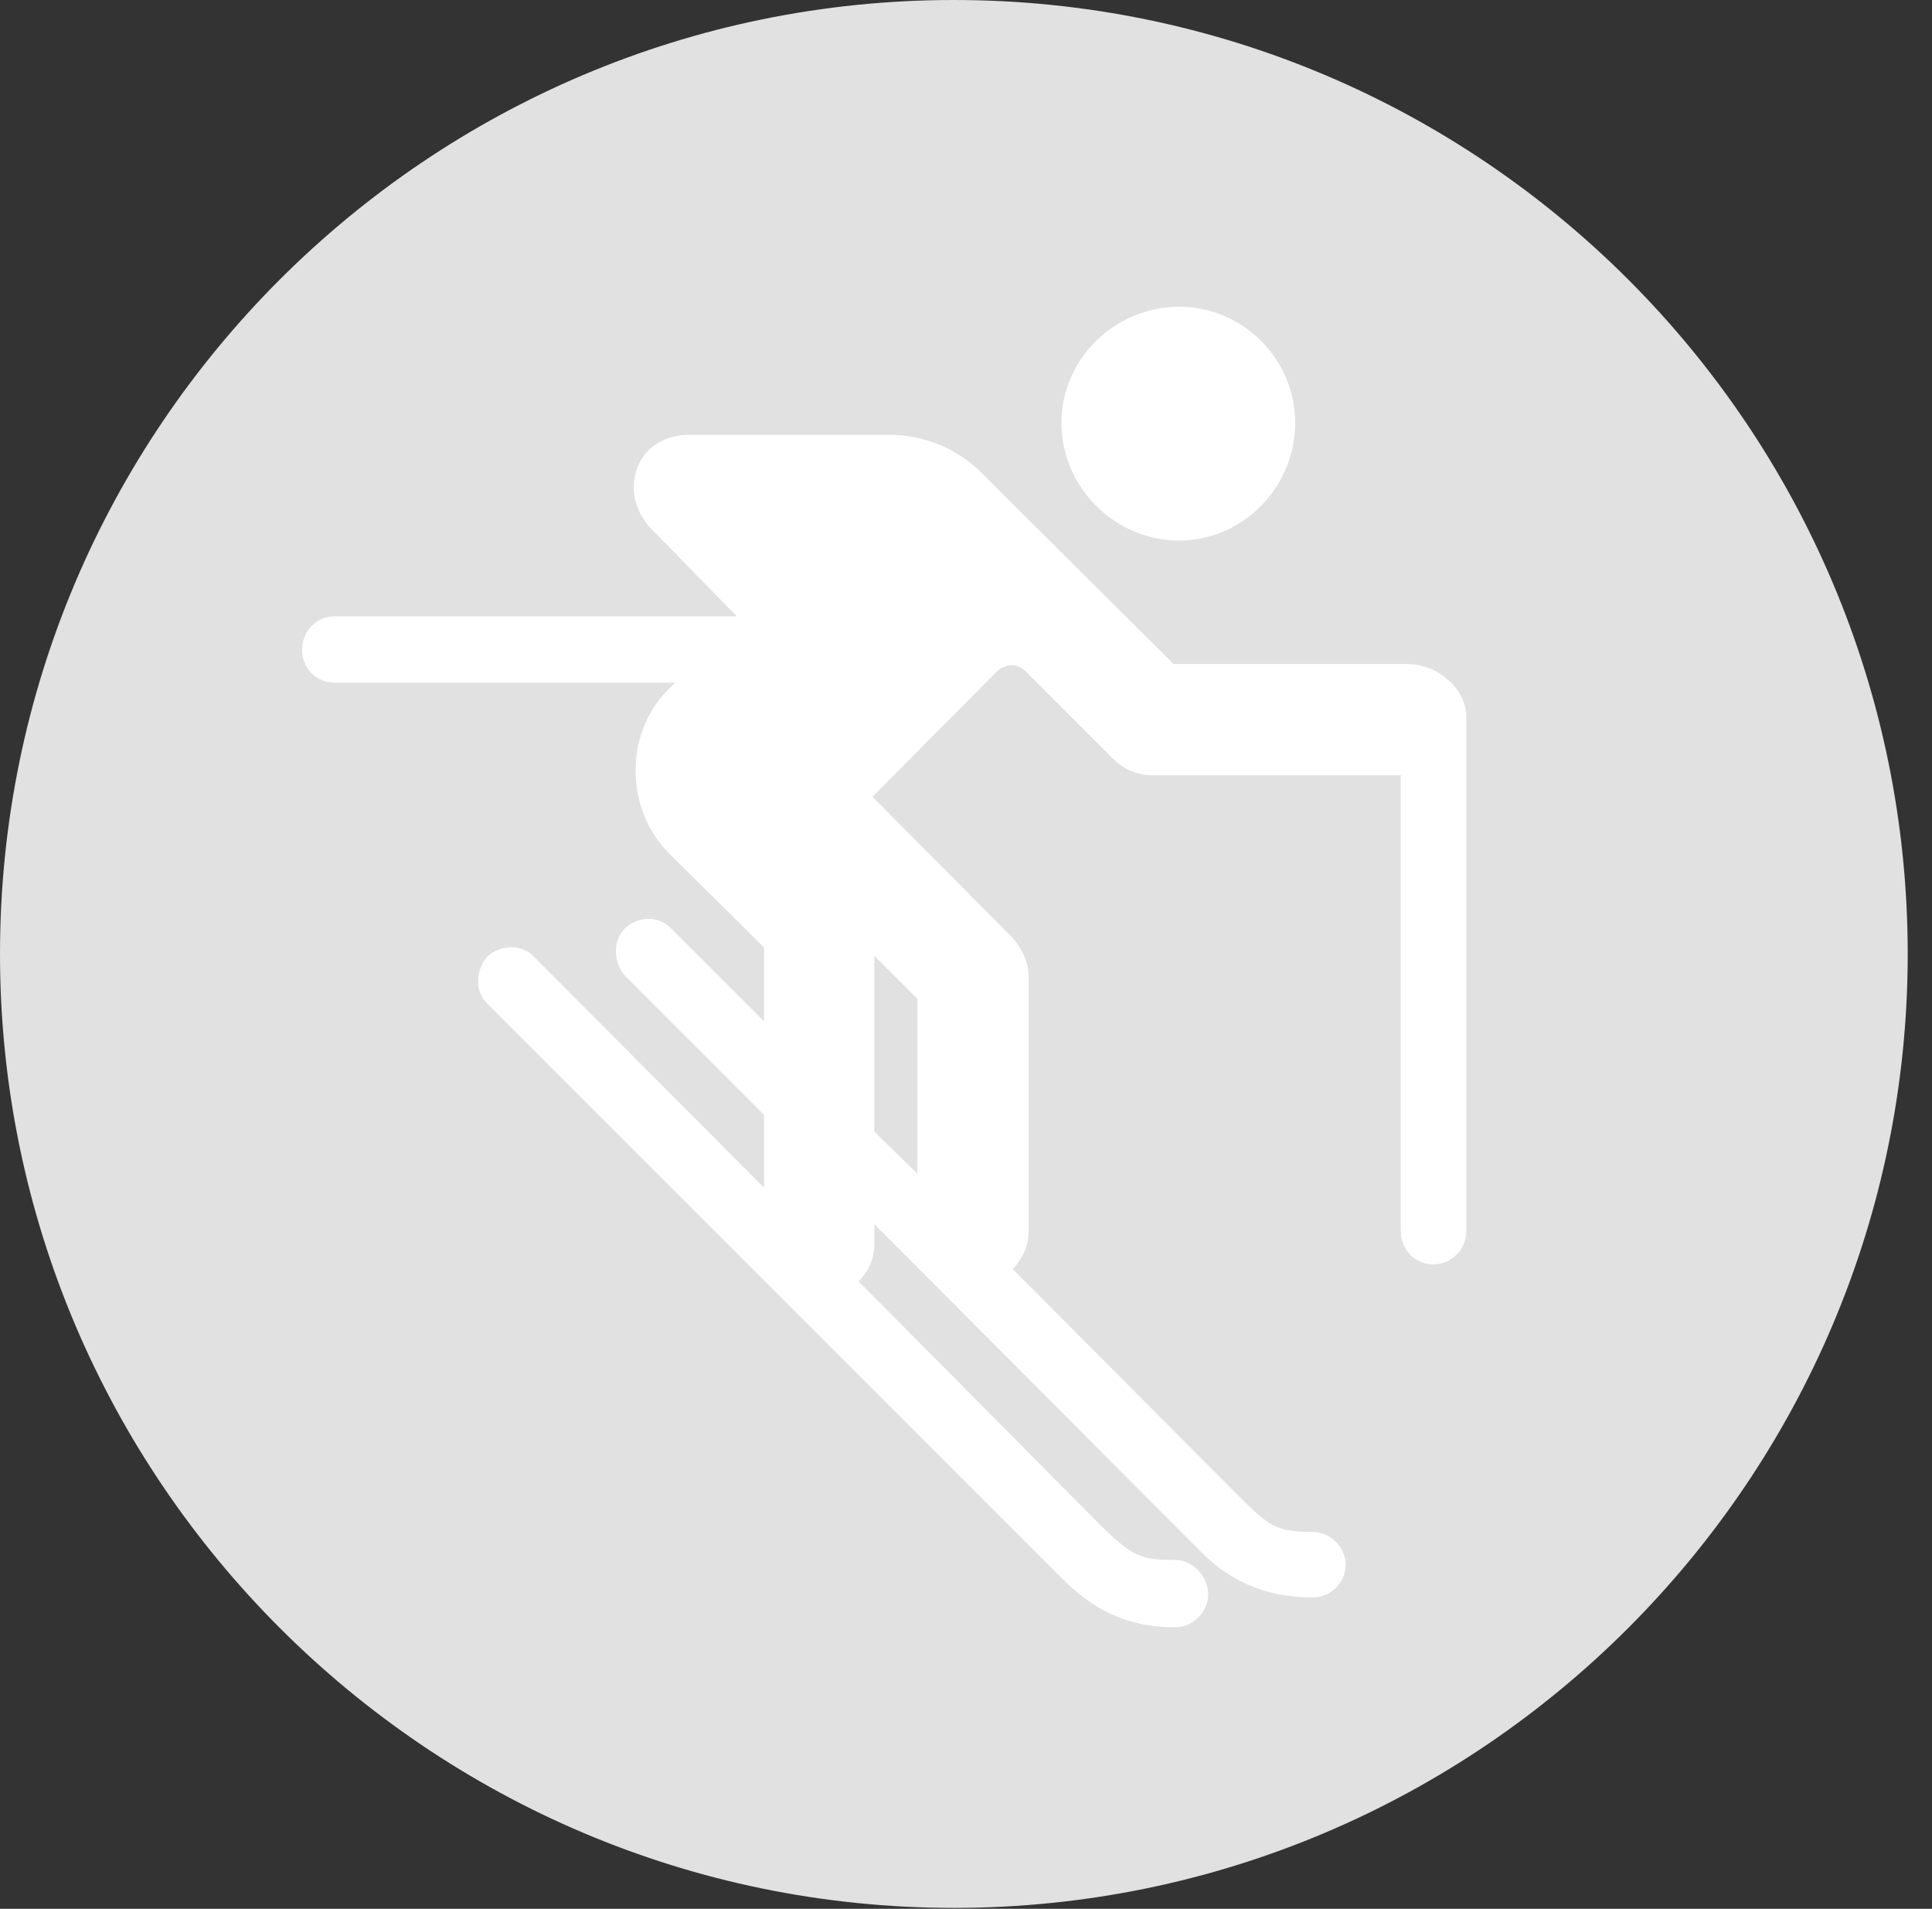 <?xml version="1.0" encoding="UTF-8"?>
<!--Generator: Apple Native CoreSVG 326-->
<!DOCTYPE svg
PUBLIC "-//W3C//DTD SVG 1.1//EN"
       "http://www.w3.org/Graphics/SVG/1.1/DTD/svg11.dtd">
<svg version="1.1" xmlns="http://www.w3.org/2000/svg" xmlns:xlink="http://www.w3.org/1999/xlink" viewBox="0 0 28.246 27.904">
 <rect x="0" y="0" width="28.246" height="27.904" fill="#333333" stroke="none"/>
 <g>
  <rect height="27.904" opacity="0" width="28.246" x="0" y="0"/>
  <path d="M13.945 27.891C21.643 27.891 27.891 21.629 27.891 13.945C27.891 6.248 21.643 0 13.945 0C6.262 0 0 6.248 0 13.945C0 21.629 6.262 27.891 13.945 27.891Z" fill="white" fill-opacity="0.85"/>
  <path d="M17.24 7.902C16.297 7.902 15.518 7.123 15.518 6.18C15.518 5.25 16.297 4.484 17.24 4.484C18.17 4.484 18.936 5.25 18.936 6.18C18.936 7.123 18.17 7.902 17.24 7.902ZM20.959 18.484C20.686 18.484 20.48 18.266 20.48 17.992L20.48 11.334L16.844 11.334C16.625 11.334 16.42 11.238 16.283 11.102L14.998 9.816C14.861 9.68 14.697 9.707 14.574 9.816L12.756 11.648L14.793 13.699C14.93 13.85 15.039 14.055 15.039 14.273L15.039 18.006C15.039 18.238 14.93 18.416 14.807 18.553L18.115 21.875C18.566 22.326 18.676 22.395 19.195 22.395C19.455 22.395 19.674 22.627 19.674 22.873C19.674 23.133 19.455 23.352 19.195 23.352C18.594 23.352 18.033 23.174 17.541 22.668L12.783 17.896L12.783 18.197C12.783 18.402 12.688 18.607 12.551 18.73L16.092 22.299C16.557 22.75 16.666 22.805 17.186 22.805C17.432 22.805 17.664 23.037 17.664 23.311C17.664 23.557 17.445 23.789 17.186 23.789C16.57 23.789 16.051 23.598 15.545 23.092L7.123 14.67C6.945 14.506 6.945 14.191 7.123 13.986C7.314 13.809 7.629 13.795 7.807 13.986L11.17 17.363L11.17 16.297L9.133 14.26C8.969 14.068 8.955 13.754 9.133 13.576C9.324 13.385 9.639 13.385 9.816 13.576L11.17 14.93L11.17 13.85L9.789 12.482C9.146 11.854 9.119 10.732 9.762 10.09L9.871 9.98L4.895 9.98C4.621 9.98 4.416 9.762 4.416 9.502C4.416 9.229 4.621 9.01 4.895 9.01L10.773 9.01L9.529 7.738C9.023 7.232 9.27 6.357 10.076 6.357L13.002 6.357C13.508 6.357 14.014 6.562 14.369 6.932L17.158 9.707L20.576 9.707C21.014 9.707 21.438 10.062 21.438 10.486L21.438 17.992C21.438 18.266 21.219 18.484 20.959 18.484ZM12.783 16.543L13.412 17.158L13.412 14.602L12.783 13.973Z" fill="white"/>
 </g>
</svg>

